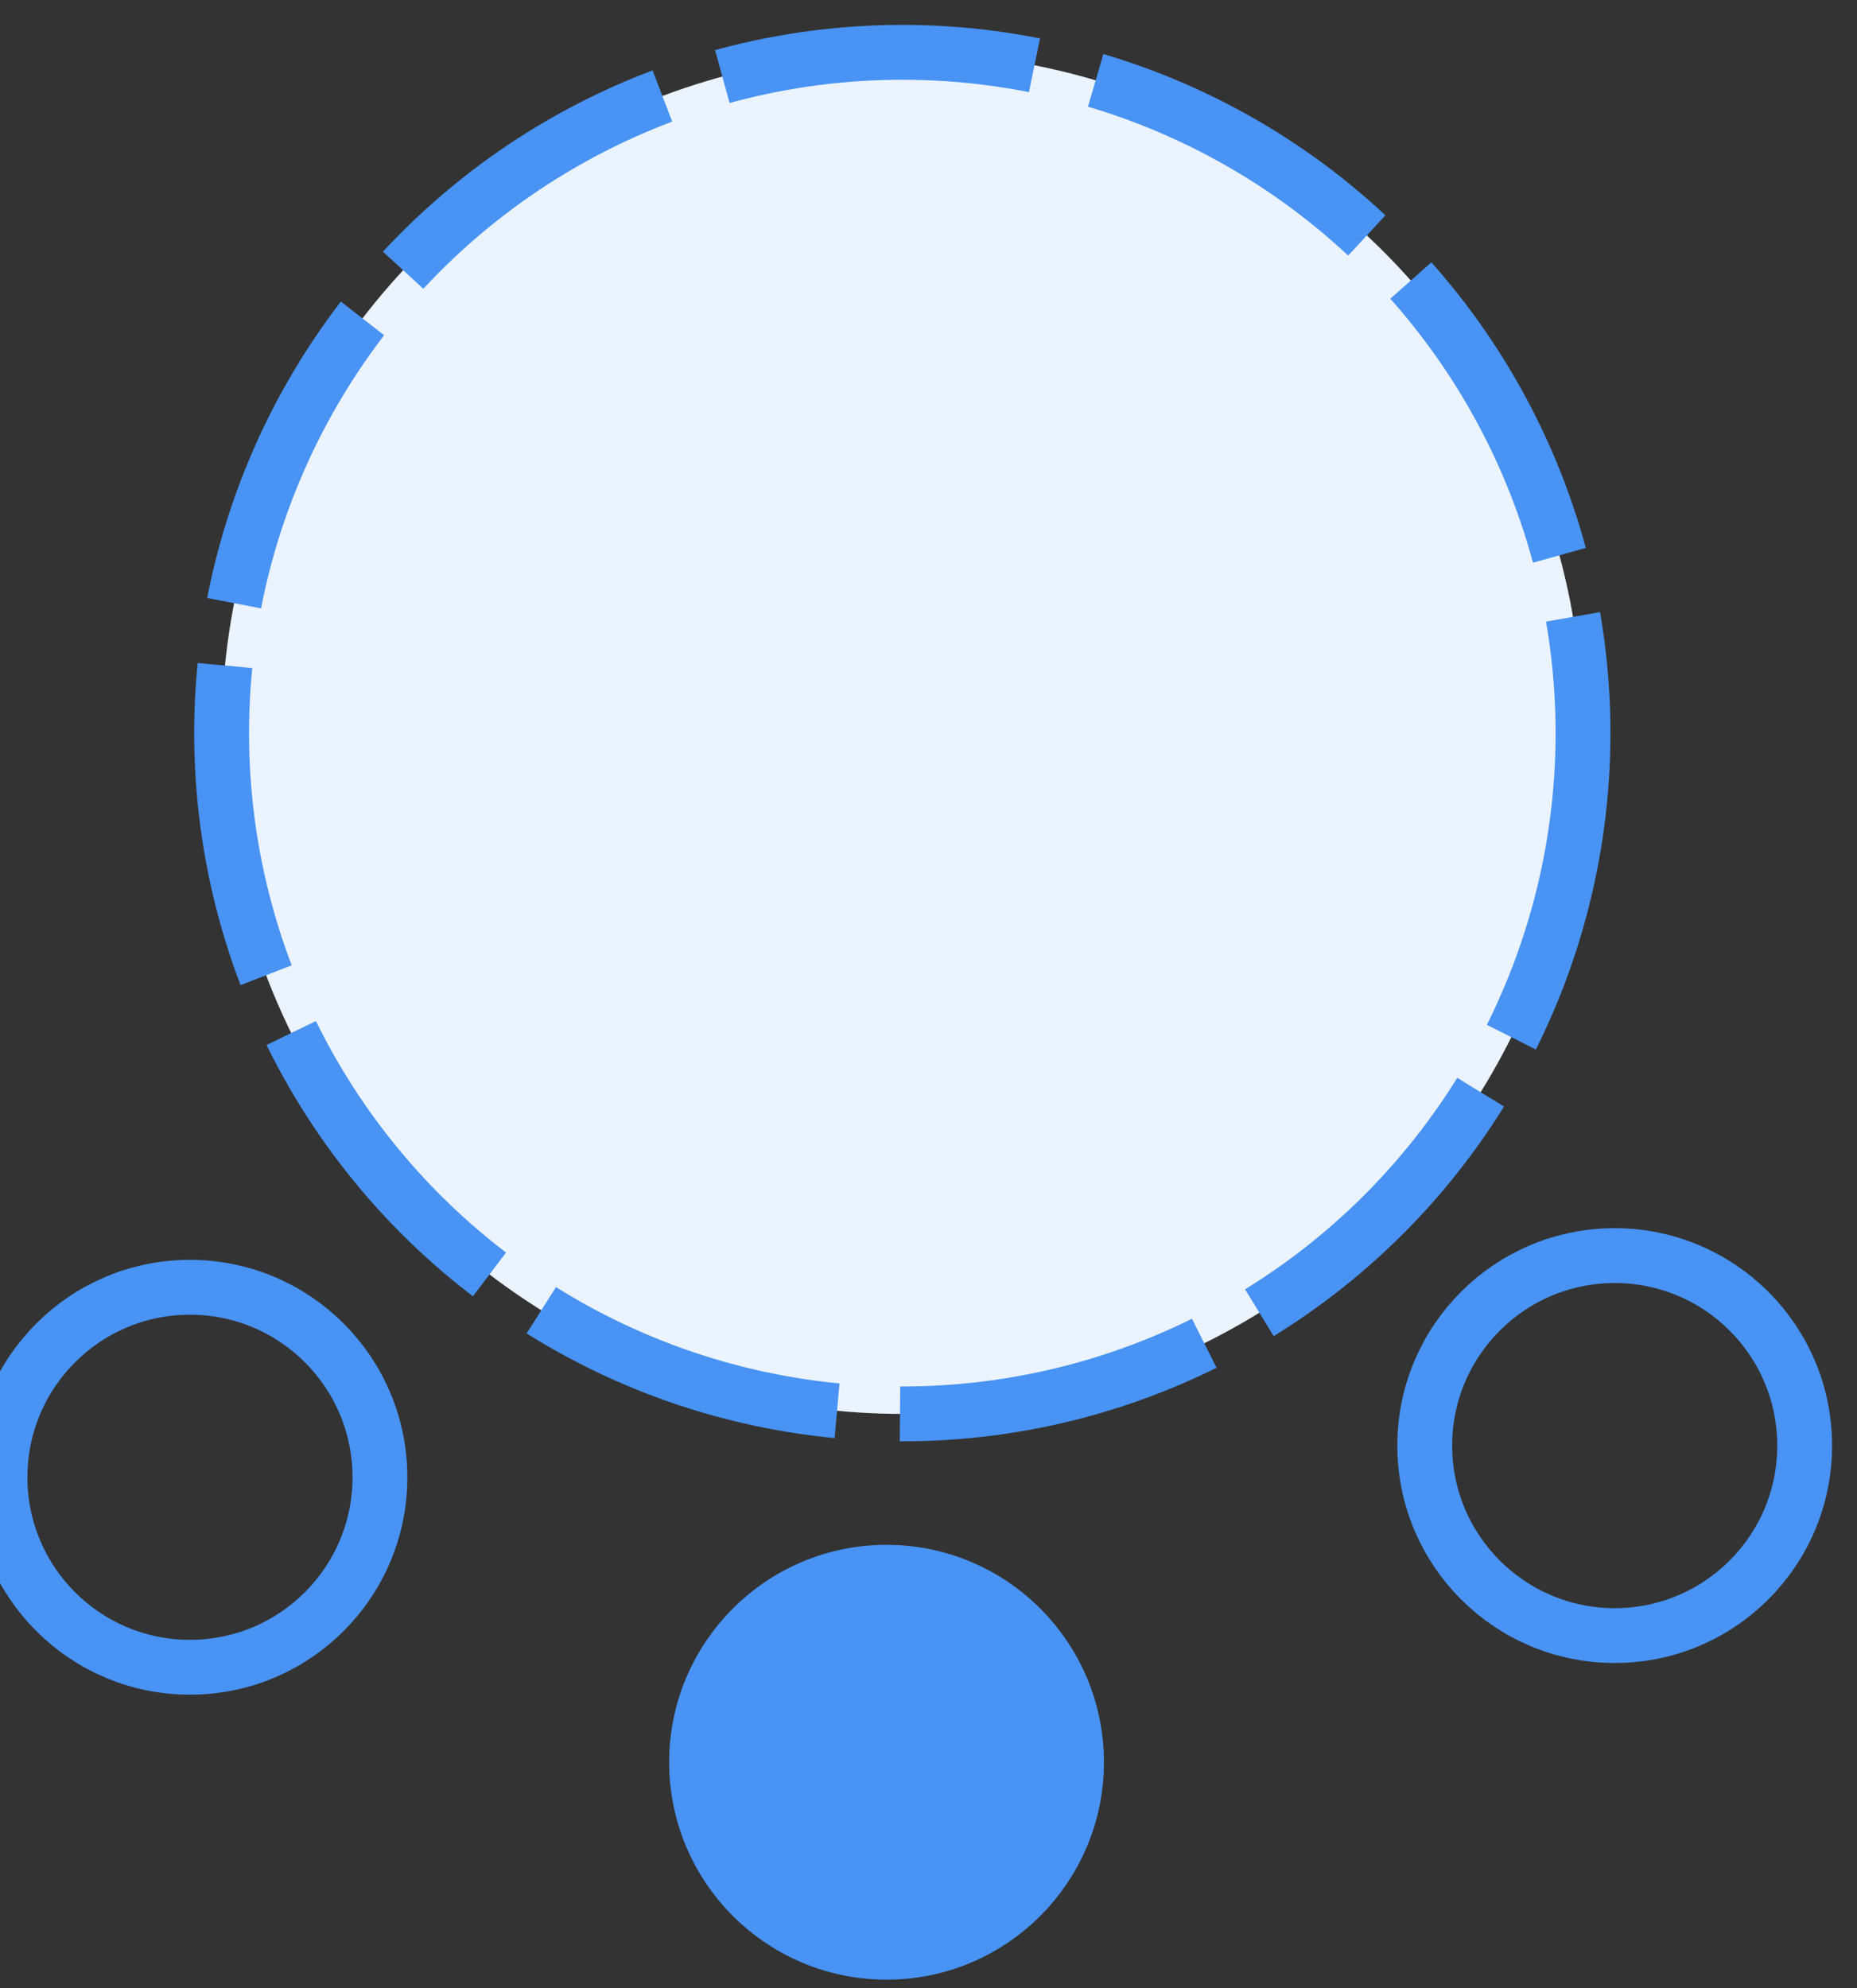 <svg viewBox="0 0 71 76" fill="none" xmlns="http://www.w3.org/2000/svg"><rect x="0" y="0" width="71" height="76" fill="#333333" stroke="none"/><circle cx="34.499" cy="28.026" r="26.026" fill="#EAF3FE" stroke="#4893F4" stroke-width="2.097" stroke-dasharray="12.05 2.41"/><circle cx="33.896" cy="67.368" r="7.263" fill="#4893F4" stroke="#4893F4" stroke-width="2.097"/><circle cx="61.736" cy="55.263" r="7.263" stroke="#4893F4" stroke-width="2.097"/><circle cx="7.263" cy="56.474" r="7.263" stroke="#4893F4" stroke-width="2.097"/></svg>
